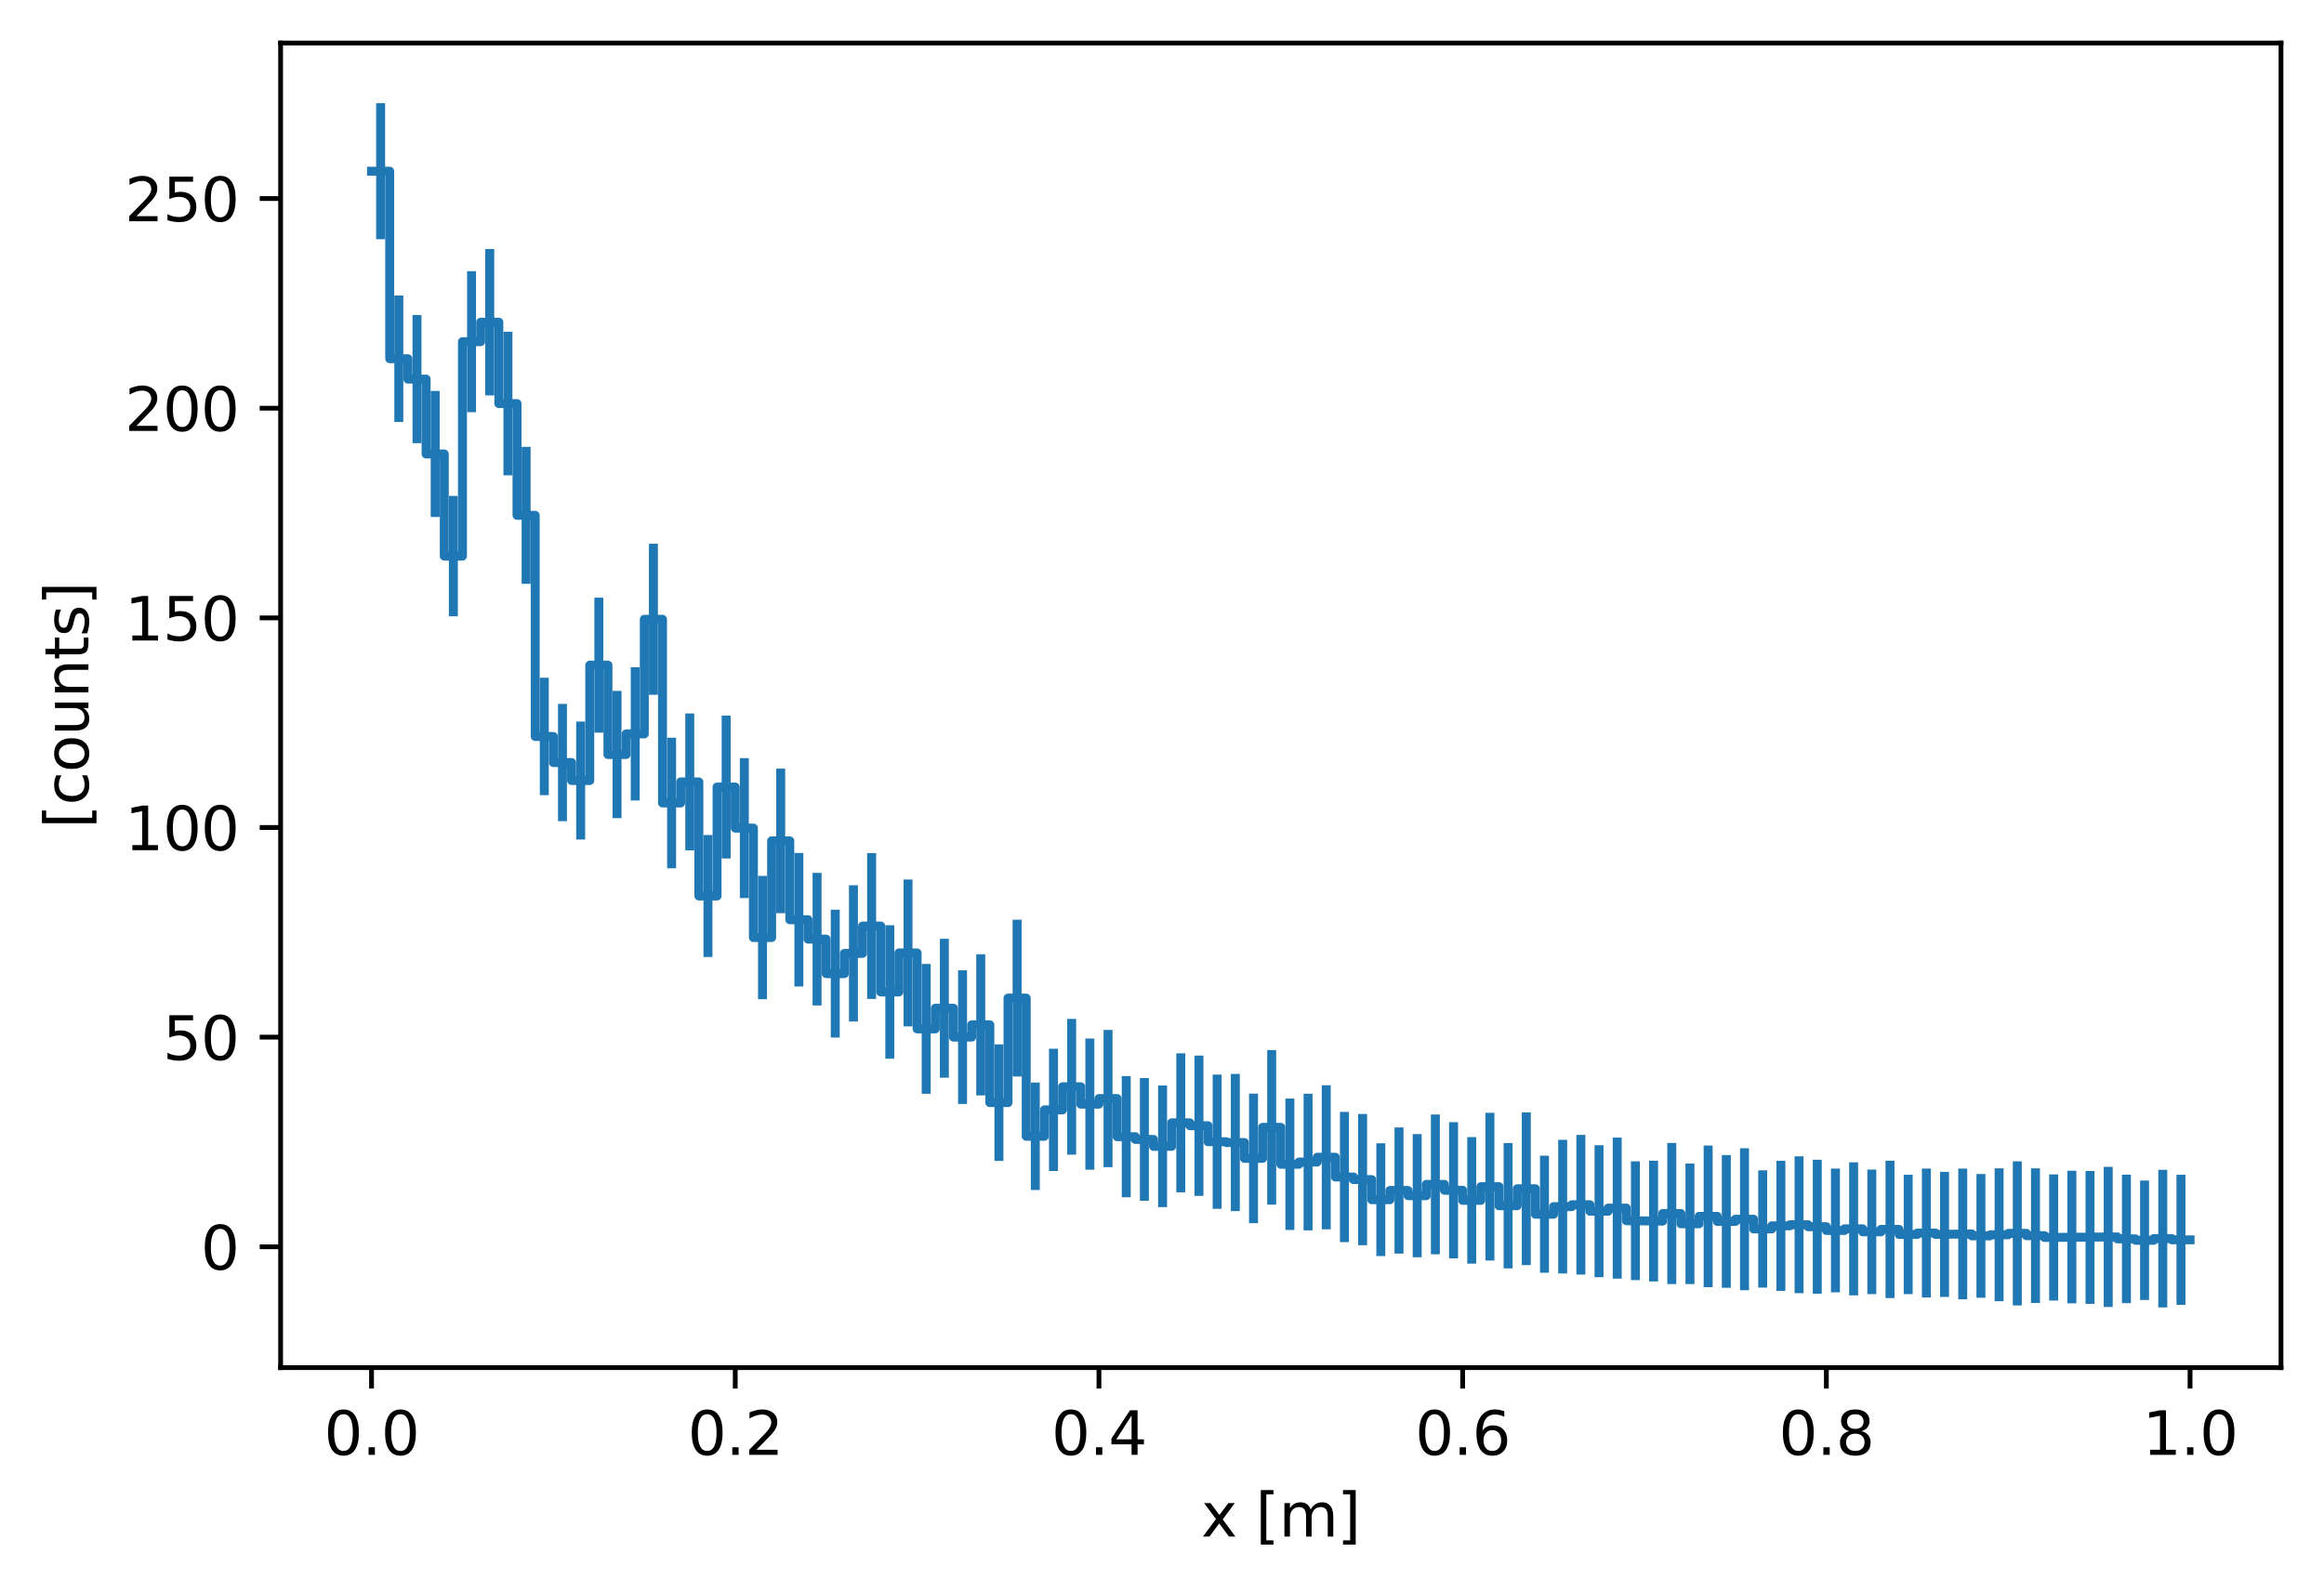 <?xml version="1.0" encoding="utf-8" standalone="no"?>
<!DOCTYPE svg PUBLIC "-//W3C//DTD SVG 1.1//EN"
  "http://www.w3.org/Graphics/SVG/1.1/DTD/svg11.dtd">
<svg xmlns:xlink="http://www.w3.org/1999/xlink" width="388.966pt" height="266.516pt" viewBox="0 0 388.966 266.516" xmlns="http://www.w3.org/2000/svg" version="1.1">
 <defs>
  <style type="text/css">*{stroke-linejoin: round; stroke-linecap: butt}</style>
 </defs>
 <g id="figure_1">
  <g id="patch_1">
   <path d="M 0 266.516 
L 388.966 266.516 
L 388.966 0 
L 0 0 
z
" style="fill: #ffffff"/>
  </g>
  <g id="axes_1">
   <g id="patch_2">
    <path d="M 46.966 228.96 
L 381.766 228.96 
L 381.766 7.2 
L 46.966 7.2 
z
" style="fill: #ffffff"/>
   </g>
   <g id="matplotlib.axis_1">
    <g id="xtick_1">
     <g id="line2d_1">
      <defs>
       <path id="mbf085a45fa" d="M 0 0 
L 0 3.5 
" style="stroke: #000000; stroke-width: 0.8"/>
      </defs>
      <g>
       <use xlink:href="#mbf085a45fa" x="62.184" y="228.96" style="stroke: #000000; stroke-width: 0.8"/>
      </g>
     </g>
     <g id="text_1">
      <!-- 0.0 -->
      <g transform="translate(54.232 243.558) scale(0.1 -0.1)">
       <defs>
        <path id="DejaVuSans-30" d="M 2034 4250 
Q 1547 4250 1301 3770 
Q 1056 3291 1056 2328 
Q 1056 1369 1301 889 
Q 1547 409 2034 409 
Q 2525 409 2770 889 
Q 3016 1369 3016 2328 
Q 3016 3291 2770 3770 
Q 2525 4250 2034 4250 
z
M 2034 4750 
Q 2819 4750 3233 4129 
Q 3647 3509 3647 2328 
Q 3647 1150 3233 529 
Q 2819 -91 2034 -91 
Q 1250 -91 836 529 
Q 422 1150 422 2328 
Q 422 3509 836 4129 
Q 1250 4750 2034 4750 
z
" transform="scale(0.016)"/>
        <path id="DejaVuSans-2e" d="M 684 794 
L 1344 794 
L 1344 0 
L 684 0 
L 684 794 
z
" transform="scale(0.016)"/>
       </defs>
       <use xlink:href="#DejaVuSans-30"/>
       <use xlink:href="#DejaVuSans-2e" transform="translate(63.623 0)"/>
       <use xlink:href="#DejaVuSans-30" transform="translate(95.41 0)"/>
      </g>
     </g>
    </g>
    <g id="xtick_2">
     <g id="line2d_2">
      <g>
       <use xlink:href="#mbf085a45fa" x="123.057" y="228.96" style="stroke: #000000; stroke-width: 0.8"/>
      </g>
     </g>
     <g id="text_2">
      <!-- 0.2 -->
      <g transform="translate(115.105 243.558) scale(0.1 -0.1)">
       <defs>
        <path id="DejaVuSans-32" d="M 1228 531 
L 3431 531 
L 3431 0 
L 469 0 
L 469 531 
Q 828 903 1448 1529 
Q 2069 2156 2228 2338 
Q 2531 2678 2651 2914 
Q 2772 3150 2772 3378 
Q 2772 3750 2511 3984 
Q 2250 4219 1831 4219 
Q 1534 4219 1204 4116 
Q 875 4013 500 3803 
L 500 4441 
Q 881 4594 1212 4672 
Q 1544 4750 1819 4750 
Q 2544 4750 2975 4387 
Q 3406 4025 3406 3419 
Q 3406 3131 3298 2873 
Q 3191 2616 2906 2266 
Q 2828 2175 2409 1742 
Q 1991 1309 1228 531 
z
" transform="scale(0.016)"/>
       </defs>
       <use xlink:href="#DejaVuSans-30"/>
       <use xlink:href="#DejaVuSans-2e" transform="translate(63.623 0)"/>
       <use xlink:href="#DejaVuSans-32" transform="translate(95.41 0)"/>
      </g>
     </g>
    </g>
    <g id="xtick_3">
     <g id="line2d_3">
      <g>
       <use xlink:href="#mbf085a45fa" x="183.929" y="228.96" style="stroke: #000000; stroke-width: 0.8"/>
      </g>
     </g>
     <g id="text_3">
      <!-- 0.4 -->
      <g transform="translate(175.978 243.558) scale(0.1 -0.1)">
       <defs>
        <path id="DejaVuSans-34" d="M 2419 4116 
L 825 1625 
L 2419 1625 
L 2419 4116 
z
M 2253 4666 
L 3047 4666 
L 3047 1625 
L 3713 1625 
L 3713 1100 
L 3047 1100 
L 3047 0 
L 2419 0 
L 2419 1100 
L 313 1100 
L 313 1709 
L 2253 4666 
z
" transform="scale(0.016)"/>
       </defs>
       <use xlink:href="#DejaVuSans-30"/>
       <use xlink:href="#DejaVuSans-2e" transform="translate(63.623 0)"/>
       <use xlink:href="#DejaVuSans-34" transform="translate(95.41 0)"/>
      </g>
     </g>
    </g>
    <g id="xtick_4">
     <g id="line2d_4">
      <g>
       <use xlink:href="#mbf085a45fa" x="244.802" y="228.96" style="stroke: #000000; stroke-width: 0.8"/>
      </g>
     </g>
     <g id="text_4">
      <!-- 0.6 -->
      <g transform="translate(236.85 243.558) scale(0.1 -0.1)">
       <defs>
        <path id="DejaVuSans-36" d="M 2113 2584 
Q 1688 2584 1439 2293 
Q 1191 2003 1191 1497 
Q 1191 994 1439 701 
Q 1688 409 2113 409 
Q 2538 409 2786 701 
Q 3034 994 3034 1497 
Q 3034 2003 2786 2293 
Q 2538 2584 2113 2584 
z
M 3366 4563 
L 3366 3988 
Q 3128 4100 2886 4159 
Q 2644 4219 2406 4219 
Q 1781 4219 1451 3797 
Q 1122 3375 1075 2522 
Q 1259 2794 1537 2939 
Q 1816 3084 2150 3084 
Q 2853 3084 3261 2657 
Q 3669 2231 3669 1497 
Q 3669 778 3244 343 
Q 2819 -91 2113 -91 
Q 1303 -91 875 529 
Q 447 1150 447 2328 
Q 447 3434 972 4092 
Q 1497 4750 2381 4750 
Q 2619 4750 2861 4703 
Q 3103 4656 3366 4563 
z
" transform="scale(0.016)"/>
       </defs>
       <use xlink:href="#DejaVuSans-30"/>
       <use xlink:href="#DejaVuSans-2e" transform="translate(63.623 0)"/>
       <use xlink:href="#DejaVuSans-36" transform="translate(95.41 0)"/>
      </g>
     </g>
    </g>
    <g id="xtick_5">
     <g id="line2d_5">
      <g>
       <use xlink:href="#mbf085a45fa" x="305.675" y="228.96" style="stroke: #000000; stroke-width: 0.8"/>
      </g>
     </g>
     <g id="text_5">
      <!-- 0.8 -->
      <g transform="translate(297.723 243.558) scale(0.1 -0.1)">
       <defs>
        <path id="DejaVuSans-38" d="M 2034 2216 
Q 1584 2216 1326 1975 
Q 1069 1734 1069 1313 
Q 1069 891 1326 650 
Q 1584 409 2034 409 
Q 2484 409 2743 651 
Q 3003 894 3003 1313 
Q 3003 1734 2745 1975 
Q 2488 2216 2034 2216 
z
M 1403 2484 
Q 997 2584 770 2862 
Q 544 3141 544 3541 
Q 544 4100 942 4425 
Q 1341 4750 2034 4750 
Q 2731 4750 3128 4425 
Q 3525 4100 3525 3541 
Q 3525 3141 3298 2862 
Q 3072 2584 2669 2484 
Q 3125 2378 3379 2068 
Q 3634 1759 3634 1313 
Q 3634 634 3220 271 
Q 2806 -91 2034 -91 
Q 1263 -91 848 271 
Q 434 634 434 1313 
Q 434 1759 690 2068 
Q 947 2378 1403 2484 
z
M 1172 3481 
Q 1172 3119 1398 2916 
Q 1625 2713 2034 2713 
Q 2441 2713 2670 2916 
Q 2900 3119 2900 3481 
Q 2900 3844 2670 4047 
Q 2441 4250 2034 4250 
Q 1625 4250 1398 4047 
Q 1172 3844 1172 3481 
z
" transform="scale(0.016)"/>
       </defs>
       <use xlink:href="#DejaVuSans-30"/>
       <use xlink:href="#DejaVuSans-2e" transform="translate(63.623 0)"/>
       <use xlink:href="#DejaVuSans-38" transform="translate(95.41 0)"/>
      </g>
     </g>
    </g>
    <g id="xtick_6">
     <g id="line2d_6">
      <g>
       <use xlink:href="#mbf085a45fa" x="366.547" y="228.96" style="stroke: #000000; stroke-width: 0.8"/>
      </g>
     </g>
     <g id="text_6">
      <!-- 1.0 -->
      <g transform="translate(358.596 243.558) scale(0.1 -0.1)">
       <defs>
        <path id="DejaVuSans-31" d="M 794 531 
L 1825 531 
L 1825 4091 
L 703 3866 
L 703 4441 
L 1819 4666 
L 2450 4666 
L 2450 531 
L 3481 531 
L 3481 0 
L 794 0 
L 794 531 
z
" transform="scale(0.016)"/>
       </defs>
       <use xlink:href="#DejaVuSans-31"/>
       <use xlink:href="#DejaVuSans-2e" transform="translate(63.623 0)"/>
       <use xlink:href="#DejaVuSans-30" transform="translate(95.41 0)"/>
      </g>
     </g>
    </g>
    <g id="text_7">
     <!-- x [m] -->
     <g transform="translate(201.045 257.237) scale(0.1 -0.1)">
      <defs>
       <path id="DejaVuSans-78" d="M 3513 3500 
L 2247 1797 
L 3578 0 
L 2900 0 
L 1881 1375 
L 863 0 
L 184 0 
L 1544 1831 
L 300 3500 
L 978 3500 
L 1906 2253 
L 2834 3500 
L 3513 3500 
z
" transform="scale(0.016)"/>
       <path id="DejaVuSans-20" transform="scale(0.016)"/>
       <path id="DejaVuSans-5b" d="M 550 4863 
L 1875 4863 
L 1875 4416 
L 1125 4416 
L 1125 -397 
L 1875 -397 
L 1875 -844 
L 550 -844 
L 550 4863 
z
" transform="scale(0.016)"/>
       <path id="DejaVuSans-6d" d="M 3328 2828 
Q 3544 3216 3844 3400 
Q 4144 3584 4550 3584 
Q 5097 3584 5394 3201 
Q 5691 2819 5691 2113 
L 5691 0 
L 5113 0 
L 5113 2094 
Q 5113 2597 4934 2840 
Q 4756 3084 4391 3084 
Q 3944 3084 3684 2787 
Q 3425 2491 3425 1978 
L 3425 0 
L 2847 0 
L 2847 2094 
Q 2847 2600 2669 2842 
Q 2491 3084 2119 3084 
Q 1678 3084 1418 2786 
Q 1159 2488 1159 1978 
L 1159 0 
L 581 0 
L 581 3500 
L 1159 3500 
L 1159 2956 
Q 1356 3278 1631 3431 
Q 1906 3584 2284 3584 
Q 2666 3584 2933 3390 
Q 3200 3197 3328 2828 
z
" transform="scale(0.016)"/>
       <path id="DejaVuSans-5d" d="M 1947 4863 
L 1947 -844 
L 622 -844 
L 622 -397 
L 1369 -397 
L 1369 4416 
L 622 4416 
L 622 4863 
L 1947 4863 
z
" transform="scale(0.016)"/>
      </defs>
      <use xlink:href="#DejaVuSans-78"/>
      <use xlink:href="#DejaVuSans-20" transform="translate(59.18 0)"/>
      <use xlink:href="#DejaVuSans-5b" transform="translate(90.967 0)"/>
      <use xlink:href="#DejaVuSans-6d" transform="translate(129.98 0)"/>
      <use xlink:href="#DejaVuSans-5d" transform="translate(227.393 0)"/>
     </g>
    </g>
   </g>
   <g id="matplotlib.axis_2">
    <g id="ytick_1">
     <g id="line2d_7">
      <defs>
       <path id="me80095c205" d="M 0 0 
L -3.5 0 
" style="stroke: #000000; stroke-width: 0.8"/>
      </defs>
      <g>
       <use xlink:href="#me80095c205" x="46.966" y="208.729" style="stroke: #000000; stroke-width: 0.8"/>
      </g>
     </g>
     <g id="text_8">
      <!-- 0 -->
      <g transform="translate(33.603 212.529) scale(0.1 -0.1)">
       <use xlink:href="#DejaVuSans-30"/>
      </g>
     </g>
    </g>
    <g id="ytick_2">
     <g id="line2d_8">
      <g>
       <use xlink:href="#me80095c205" x="46.966" y="173.632" style="stroke: #000000; stroke-width: 0.8"/>
      </g>
     </g>
     <g id="text_9">
      <!-- 50 -->
      <g transform="translate(27.241 177.431) scale(0.1 -0.1)">
       <defs>
        <path id="DejaVuSans-35" d="M 691 4666 
L 3169 4666 
L 3169 4134 
L 1269 4134 
L 1269 2991 
Q 1406 3038 1543 3061 
Q 1681 3084 1819 3084 
Q 2600 3084 3056 2656 
Q 3513 2228 3513 1497 
Q 3513 744 3044 326 
Q 2575 -91 1722 -91 
Q 1428 -91 1123 -41 
Q 819 9 494 109 
L 494 744 
Q 775 591 1075 516 
Q 1375 441 1709 441 
Q 2250 441 2565 725 
Q 2881 1009 2881 1497 
Q 2881 1984 2565 2268 
Q 2250 2553 1709 2553 
Q 1456 2553 1204 2497 
Q 953 2441 691 2322 
L 691 4666 
z
" transform="scale(0.016)"/>
       </defs>
       <use xlink:href="#DejaVuSans-35"/>
       <use xlink:href="#DejaVuSans-30" transform="translate(63.623 0)"/>
      </g>
     </g>
    </g>
    <g id="ytick_3">
     <g id="line2d_9">
      <g>
       <use xlink:href="#me80095c205" x="46.966" y="138.534" style="stroke: #000000; stroke-width: 0.8"/>
      </g>
     </g>
     <g id="text_10">
      <!-- 100 -->
      <g transform="translate(20.878 142.333) scale(0.1 -0.1)">
       <use xlink:href="#DejaVuSans-31"/>
       <use xlink:href="#DejaVuSans-30" transform="translate(63.623 0)"/>
       <use xlink:href="#DejaVuSans-30" transform="translate(127.246 0)"/>
      </g>
     </g>
    </g>
    <g id="ytick_4">
     <g id="line2d_10">
      <g>
       <use xlink:href="#me80095c205" x="46.966" y="103.436" style="stroke: #000000; stroke-width: 0.8"/>
      </g>
     </g>
     <g id="text_11">
      <!-- 150 -->
      <g transform="translate(20.878 107.235) scale(0.1 -0.1)">
       <use xlink:href="#DejaVuSans-31"/>
       <use xlink:href="#DejaVuSans-35" transform="translate(63.623 0)"/>
       <use xlink:href="#DejaVuSans-30" transform="translate(127.246 0)"/>
      </g>
     </g>
    </g>
    <g id="ytick_5">
     <g id="line2d_11">
      <g>
       <use xlink:href="#me80095c205" x="46.966" y="68.339" style="stroke: #000000; stroke-width: 0.8"/>
      </g>
     </g>
     <g id="text_12">
      <!-- 200 -->
      <g transform="translate(20.878 72.138) scale(0.1 -0.1)">
       <use xlink:href="#DejaVuSans-32"/>
       <use xlink:href="#DejaVuSans-30" transform="translate(63.623 0)"/>
       <use xlink:href="#DejaVuSans-30" transform="translate(127.246 0)"/>
      </g>
     </g>
    </g>
    <g id="ytick_6">
     <g id="line2d_12">
      <g>
       <use xlink:href="#me80095c205" x="46.966" y="33.241" style="stroke: #000000; stroke-width: 0.8"/>
      </g>
     </g>
     <g id="text_13">
      <!-- 250 -->
      <g transform="translate(20.878 37.04) scale(0.1 -0.1)">
       <use xlink:href="#DejaVuSans-32"/>
       <use xlink:href="#DejaVuSans-35" transform="translate(63.623 0)"/>
       <use xlink:href="#DejaVuSans-30" transform="translate(127.246 0)"/>
      </g>
     </g>
    </g>
    <g id="text_14">
     <!-- [counts] -->
     <g transform="translate(14.798 138.692) rotate(-90) scale(0.1 -0.1)">
      <defs>
       <path id="DejaVuSans-63" d="M 3122 3366 
L 3122 2828 
Q 2878 2963 2633 3030 
Q 2388 3097 2138 3097 
Q 1578 3097 1268 2742 
Q 959 2388 959 1747 
Q 959 1106 1268 751 
Q 1578 397 2138 397 
Q 2388 397 2633 464 
Q 2878 531 3122 666 
L 3122 134 
Q 2881 22 2623 -34 
Q 2366 -91 2075 -91 
Q 1284 -91 818 406 
Q 353 903 353 1747 
Q 353 2603 823 3093 
Q 1294 3584 2113 3584 
Q 2378 3584 2631 3529 
Q 2884 3475 3122 3366 
z
" transform="scale(0.016)"/>
       <path id="DejaVuSans-6f" d="M 1959 3097 
Q 1497 3097 1228 2736 
Q 959 2375 959 1747 
Q 959 1119 1226 758 
Q 1494 397 1959 397 
Q 2419 397 2687 759 
Q 2956 1122 2956 1747 
Q 2956 2369 2687 2733 
Q 2419 3097 1959 3097 
z
M 1959 3584 
Q 2709 3584 3137 3096 
Q 3566 2609 3566 1747 
Q 3566 888 3137 398 
Q 2709 -91 1959 -91 
Q 1206 -91 779 398 
Q 353 888 353 1747 
Q 353 2609 779 3096 
Q 1206 3584 1959 3584 
z
" transform="scale(0.016)"/>
       <path id="DejaVuSans-75" d="M 544 1381 
L 544 3500 
L 1119 3500 
L 1119 1403 
Q 1119 906 1312 657 
Q 1506 409 1894 409 
Q 2359 409 2629 706 
Q 2900 1003 2900 1516 
L 2900 3500 
L 3475 3500 
L 3475 0 
L 2900 0 
L 2900 538 
Q 2691 219 2414 64 
Q 2138 -91 1772 -91 
Q 1169 -91 856 284 
Q 544 659 544 1381 
z
M 1991 3584 
L 1991 3584 
z
" transform="scale(0.016)"/>
       <path id="DejaVuSans-6e" d="M 3513 2113 
L 3513 0 
L 2938 0 
L 2938 2094 
Q 2938 2591 2744 2837 
Q 2550 3084 2163 3084 
Q 1697 3084 1428 2787 
Q 1159 2491 1159 1978 
L 1159 0 
L 581 0 
L 581 3500 
L 1159 3500 
L 1159 2956 
Q 1366 3272 1645 3428 
Q 1925 3584 2291 3584 
Q 2894 3584 3203 3211 
Q 3513 2838 3513 2113 
z
" transform="scale(0.016)"/>
       <path id="DejaVuSans-74" d="M 1172 4494 
L 1172 3500 
L 2356 3500 
L 2356 3053 
L 1172 3053 
L 1172 1153 
Q 1172 725 1289 603 
Q 1406 481 1766 481 
L 2356 481 
L 2356 0 
L 1766 0 
Q 1100 0 847 248 
Q 594 497 594 1153 
L 594 3053 
L 172 3053 
L 172 3500 
L 594 3500 
L 594 4494 
L 1172 4494 
z
" transform="scale(0.016)"/>
       <path id="DejaVuSans-73" d="M 2834 3397 
L 2834 2853 
Q 2591 2978 2328 3040 
Q 2066 3103 1784 3103 
Q 1356 3103 1142 2972 
Q 928 2841 928 2578 
Q 928 2378 1081 2264 
Q 1234 2150 1697 2047 
L 1894 2003 
Q 2506 1872 2764 1633 
Q 3022 1394 3022 966 
Q 3022 478 2636 193 
Q 2250 -91 1575 -91 
Q 1294 -91 989 -36 
Q 684 19 347 128 
L 347 722 
Q 666 556 975 473 
Q 1284 391 1588 391 
Q 1994 391 2212 530 
Q 2431 669 2431 922 
Q 2431 1156 2273 1281 
Q 2116 1406 1581 1522 
L 1381 1569 
Q 847 1681 609 1914 
Q 372 2147 372 2553 
Q 372 3047 722 3315 
Q 1072 3584 1716 3584 
Q 2034 3584 2315 3537 
Q 2597 3491 2834 3397 
z
" transform="scale(0.016)"/>
      </defs>
      <use xlink:href="#DejaVuSans-5b"/>
      <use xlink:href="#DejaVuSans-63" transform="translate(39.014 0)"/>
      <use xlink:href="#DejaVuSans-6f" transform="translate(93.994 0)"/>
      <use xlink:href="#DejaVuSans-75" transform="translate(155.176 0)"/>
      <use xlink:href="#DejaVuSans-6e" transform="translate(218.555 0)"/>
      <use xlink:href="#DejaVuSans-74" transform="translate(281.934 0)"/>
      <use xlink:href="#DejaVuSans-73" transform="translate(321.143 0)"/>
      <use xlink:href="#DejaVuSans-5d" transform="translate(373.242 0)"/>
     </g>
    </g>
   </g>
   <g id="line2d_13">
    <path d="M 62.184 28.663 
L 65.227 28.663 
L 65.227 60.057 
L 68.271 60.057 
L 68.271 63.467 
L 71.315 63.467 
L 71.315 76.003 
L 74.358 76.003 
L 74.358 93.097 
L 77.402 93.097 
L 77.402 57.205 
L 80.446 57.205 
L 80.446 53.942 
L 83.489 53.942 
L 83.489 67.564 
L 86.533 67.564 
L 86.533 86.27 
L 89.577 86.27 
L 89.577 123.291 
L 92.62 123.291 
L 92.62 127.658 
L 95.664 127.658 
L 95.664 130.669 
L 98.707 130.669 
L 98.707 111.353 
L 101.751 111.353 
L 101.751 126.314 
L 104.795 126.314 
L 104.795 122.859 
L 107.838 122.859 
L 107.838 103.675 
L 110.882 103.675 
L 110.882 134.428 
L 113.926 134.428 
L 113.926 130.9 
L 116.969 130.9 
L 116.969 150 
L 120.013 150 
L 120.013 131.761 
L 123.057 131.761 
L 123.057 138.632 
L 126.1 138.632 
L 126.1 156.956 
L 129.144 156.956 
L 129.144 140.776 
L 132.187 140.776 
L 132.187 153.972 
L 135.231 153.972 
L 135.231 157.223 
L 138.275 157.223 
L 138.275 162.996 
L 141.318 162.996 
L 141.318 159.609 
L 144.362 159.609 
L 144.362 155.028 
L 147.406 155.028 
L 147.406 166.065 
L 150.449 166.065 
L 150.449 159.533 
L 153.493 159.533 
L 153.493 172.247 
L 156.537 172.247 
L 156.537 168.79 
L 159.58 168.79 
L 159.58 173.626 
L 162.624 173.626 
L 162.624 171.568 
L 165.667 171.568 
L 165.667 184.589 
L 168.711 184.589 
L 168.711 167.095 
L 171.755 167.095 
L 171.755 190.224 
L 174.798 190.224 
L 174.798 185.809 
L 177.842 185.809 
L 177.842 181.938 
L 180.886 181.938 
L 180.886 184.843 
L 183.929 184.843 
L 183.929 183.908 
L 186.973 183.908 
L 186.973 190.292 
L 190.017 190.292 
L 190.017 190.753 
L 193.06 190.753 
L 193.06 191.908 
L 196.104 191.908 
L 196.104 187.975 
L 199.147 187.975 
L 199.147 188.462 
L 202.191 188.462 
L 202.191 191.133 
L 205.235 191.133 
L 205.235 191.27 
L 208.278 191.27 
L 208.278 193.924 
L 211.322 193.924 
L 211.322 188.73 
L 214.366 188.73 
L 214.366 194.911 
L 217.409 194.911 
L 217.409 194.542 
L 220.453 194.542 
L 220.453 193.742 
L 223.497 193.742 
L 223.497 197.046 
L 226.54 197.046 
L 226.54 197.48 
L 229.584 197.48 
L 229.584 200.843 
L 232.627 200.843 
L 232.627 199.303 
L 235.671 199.303 
L 235.671 200.169 
L 238.715 200.169 
L 238.715 198.281 
L 241.758 198.281 
L 241.758 199.267 
L 244.802 199.267 
L 244.802 200.956 
L 247.846 200.956 
L 247.846 198.662 
L 250.889 198.662 
L 250.889 201.856 
L 253.933 201.856 
L 253.933 199.013 
L 256.977 199.013 
L 256.977 203.276 
L 260.02 203.276 
L 260.02 202.006 
L 263.064 202.006 
L 263.064 201.689 
L 266.107 201.689 
L 266.107 202.771 
L 269.151 202.771 
L 269.151 202.251 
L 272.195 202.251 
L 272.195 204.362 
L 278.282 204.425 
L 278.282 203.159 
L 281.326 203.159 
L 281.326 204.877 
L 284.369 204.877 
L 284.369 203.631 
L 287.413 203.631 
L 287.413 204.482 
L 290.457 204.482 
L 290.457 204.111 
L 293.5 204.111 
L 293.5 205.738 
L 296.544 205.738 
L 296.544 205.219 
L 299.587 205.219 
L 299.587 205.036 
L 302.631 205.036 
L 302.631 205.366 
L 305.675 205.366 
L 305.675 205.991 
L 308.718 205.991 
L 308.718 205.721 
L 311.762 205.721 
L 311.762 206.224 
L 314.806 206.224 
L 314.806 205.818 
L 317.849 205.818 
L 317.849 206.662 
L 320.893 206.662 
L 320.893 206.428 
L 323.937 206.428 
L 323.937 206.656 
L 330.024 206.577 
L 330.024 206.9 
L 333.067 206.9 
L 333.067 206.718 
L 336.111 206.718 
L 336.111 206.48 
L 339.155 206.48 
L 339.155 206.863 
L 342.198 206.863 
L 342.198 207.169 
L 354.373 207.073 
L 354.373 207.402 
L 357.417 207.402 
L 357.417 207.64 
L 360.46 207.64 
L 360.46 207.36 
L 363.504 207.36 
L 363.504 207.562 
L 366.547 207.562 
L 366.547 207.562 
" clip-path="url(#peca8df3dfb)" style="fill: none; stroke: #1f77b4; stroke-width: 1.5; stroke-linecap: square"/>
   </g>
   <g id="LineCollection_1">
    <path d="M 63.706 40.046 
L 63.706 17.28 
" clip-path="url(#peca8df3dfb)" style="fill: none; stroke: #1f77b4; stroke-width: 1.5"/>
    <path d="M 66.749 70.65 
L 66.749 49.464 
" clip-path="url(#peca8df3dfb)" style="fill: none; stroke: #1f77b4; stroke-width: 1.5"/>
    <path d="M 69.793 74.194 
L 69.793 52.741 
" clip-path="url(#peca8df3dfb)" style="fill: none; stroke: #1f77b4; stroke-width: 1.5"/>
    <path d="M 72.837 86.551 
L 72.837 65.455 
" clip-path="url(#peca8df3dfb)" style="fill: none; stroke: #1f77b4; stroke-width: 1.5"/>
    <path d="M 75.88 103.178 
L 75.88 83.016 
" clip-path="url(#peca8df3dfb)" style="fill: none; stroke: #1f77b4; stroke-width: 1.5"/>
    <path d="M 78.924 69.005 
L 78.924 45.405 
" clip-path="url(#peca8df3dfb)" style="fill: none; stroke: #1f77b4; stroke-width: 1.5"/>
    <path d="M 81.967 66.192 
L 81.967 41.691 
" clip-path="url(#peca8df3dfb)" style="fill: none; stroke: #1f77b4; stroke-width: 1.5"/>
    <path d="M 85.011 79.582 
L 85.011 55.546 
" clip-path="url(#peca8df3dfb)" style="fill: none; stroke: #1f77b4; stroke-width: 1.5"/>
    <path d="M 88.055 97.736 
L 88.055 74.805 
" clip-path="url(#peca8df3dfb)" style="fill: none; stroke: #1f77b4; stroke-width: 1.5"/>
    <path d="M 91.098 133.123 
L 91.098 113.46 
" clip-path="url(#peca8df3dfb)" style="fill: none; stroke: #1f77b4; stroke-width: 1.5"/>
    <path d="M 94.142 137.476 
L 94.142 117.841 
" clip-path="url(#peca8df3dfb)" style="fill: none; stroke: #1f77b4; stroke-width: 1.5"/>
    <path d="M 97.186 140.545 
L 97.186 120.792 
" clip-path="url(#peca8df3dfb)" style="fill: none; stroke: #1f77b4; stroke-width: 1.5"/>
    <path d="M 100.229 122.652 
L 100.229 100.054 
" clip-path="url(#peca8df3dfb)" style="fill: none; stroke: #1f77b4; stroke-width: 1.5"/>
    <path d="M 103.273 136.966 
L 103.273 115.662 
" clip-path="url(#peca8df3dfb)" style="fill: none; stroke: #1f77b4; stroke-width: 1.5"/>
    <path d="M 106.317 134.015 
L 106.317 111.704 
" clip-path="url(#peca8df3dfb)" style="fill: none; stroke: #1f77b4; stroke-width: 1.5"/>
    <path d="M 109.36 116.321 
L 109.36 91.029 
" clip-path="url(#peca8df3dfb)" style="fill: none; stroke: #1f77b4; stroke-width: 1.5"/>
    <path d="M 112.404 145.355 
L 112.404 123.5 
" clip-path="url(#peca8df3dfb)" style="fill: none; stroke: #1f77b4; stroke-width: 1.5"/>
    <path d="M 115.447 142.359 
L 115.447 119.44 
" clip-path="url(#peca8df3dfb)" style="fill: none; stroke: #1f77b4; stroke-width: 1.5"/>
    <path d="M 118.491 160.212 
L 118.491 139.788 
" clip-path="url(#peca8df3dfb)" style="fill: none; stroke: #1f77b4; stroke-width: 1.5"/>
    <path d="M 121.535 143.72 
L 121.535 119.803 
" clip-path="url(#peca8df3dfb)" style="fill: none; stroke: #1f77b4; stroke-width: 1.5"/>
    <path d="M 124.578 150.35 
L 124.578 126.913 
" clip-path="url(#peca8df3dfb)" style="fill: none; stroke: #1f77b4; stroke-width: 1.5"/>
    <path d="M 127.622 167.274 
L 127.622 146.639 
" clip-path="url(#peca8df3dfb)" style="fill: none; stroke: #1f77b4; stroke-width: 1.5"/>
    <path d="M 130.666 152.876 
L 130.666 128.677 
" clip-path="url(#peca8df3dfb)" style="fill: none; stroke: #1f77b4; stroke-width: 1.5"/>
    <path d="M 133.709 165.151 
L 133.709 142.793 
" clip-path="url(#peca8df3dfb)" style="fill: none; stroke: #1f77b4; stroke-width: 1.5"/>
    <path d="M 136.753 168.322 
L 136.753 146.124 
" clip-path="url(#peca8df3dfb)" style="fill: none; stroke: #1f77b4; stroke-width: 1.5"/>
    <path d="M 139.797 173.698 
L 139.797 152.294 
" clip-path="url(#peca8df3dfb)" style="fill: none; stroke: #1f77b4; stroke-width: 1.5"/>
    <path d="M 142.84 171.014 
L 142.84 148.204 
" clip-path="url(#peca8df3dfb)" style="fill: none; stroke: #1f77b4; stroke-width: 1.5"/>
    <path d="M 145.884 167.234 
L 145.884 142.822 
" clip-path="url(#peca8df3dfb)" style="fill: none; stroke: #1f77b4; stroke-width: 1.5"/>
    <path d="M 148.927 177.238 
L 148.927 154.893 
" clip-path="url(#peca8df3dfb)" style="fill: none; stroke: #1f77b4; stroke-width: 1.5"/>
    <path d="M 151.971 171.829 
L 151.971 147.238 
" clip-path="url(#peca8df3dfb)" style="fill: none; stroke: #1f77b4; stroke-width: 1.5"/>
    <path d="M 155.015 183.118 
L 155.015 161.377 
" clip-path="url(#peca8df3dfb)" style="fill: none; stroke: #1f77b4; stroke-width: 1.5"/>
    <path d="M 158.058 180.416 
L 158.058 157.164 
" clip-path="url(#peca8df3dfb)" style="fill: none; stroke: #1f77b4; stroke-width: 1.5"/>
    <path d="M 161.102 184.814 
L 161.102 162.438 
" clip-path="url(#peca8df3dfb)" style="fill: none; stroke: #1f77b4; stroke-width: 1.5"/>
    <path d="M 164.146 183.384 
L 164.146 159.753 
" clip-path="url(#peca8df3dfb)" style="fill: none; stroke: #1f77b4; stroke-width: 1.5"/>
    <path d="M 167.189 194.345 
L 167.189 174.834 
" clip-path="url(#peca8df3dfb)" style="fill: none; stroke: #1f77b4; stroke-width: 1.5"/>
    <path d="M 170.233 180.217 
L 170.233 153.973 
" clip-path="url(#peca8df3dfb)" style="fill: none; stroke: #1f77b4; stroke-width: 1.5"/>
    <path d="M 173.277 199.22 
L 173.277 181.227 
" clip-path="url(#peca8df3dfb)" style="fill: none; stroke: #1f77b4; stroke-width: 1.5"/>
    <path d="M 176.32 196.044 
L 176.32 175.573 
" clip-path="url(#peca8df3dfb)" style="fill: none; stroke: #1f77b4; stroke-width: 1.5"/>
    <path d="M 179.364 193.299 
L 179.364 170.577 
" clip-path="url(#peca8df3dfb)" style="fill: none; stroke: #1f77b4; stroke-width: 1.5"/>
    <path d="M 182.407 195.822 
L 182.407 173.864 
" clip-path="url(#peca8df3dfb)" style="fill: none; stroke: #1f77b4; stroke-width: 1.5"/>
    <path d="M 185.451 195.392 
L 185.451 172.424 
" clip-path="url(#peca8df3dfb)" style="fill: none; stroke: #1f77b4; stroke-width: 1.5"/>
    <path d="M 188.495 200.439 
L 188.495 180.146 
" clip-path="url(#peca8df3dfb)" style="fill: none; stroke: #1f77b4; stroke-width: 1.5"/>
    <path d="M 191.538 201.024 
L 191.538 180.481 
" clip-path="url(#peca8df3dfb)" style="fill: none; stroke: #1f77b4; stroke-width: 1.5"/>
    <path d="M 194.582 202.086 
L 194.582 181.73 
" clip-path="url(#peca8df3dfb)" style="fill: none; stroke: #1f77b4; stroke-width: 1.5"/>
    <path d="M 197.626 199.606 
L 197.626 176.344 
" clip-path="url(#peca8df3dfb)" style="fill: none; stroke: #1f77b4; stroke-width: 1.5"/>
    <path d="M 200.669 200.21 
L 200.669 176.714 
" clip-path="url(#peca8df3dfb)" style="fill: none; stroke: #1f77b4; stroke-width: 1.5"/>
    <path d="M 203.713 202.367 
L 203.713 179.899 
" clip-path="url(#peca8df3dfb)" style="fill: none; stroke: #1f77b4; stroke-width: 1.5"/>
    <path d="M 206.757 202.752 
L 206.757 179.787 
" clip-path="url(#peca8df3dfb)" style="fill: none; stroke: #1f77b4; stroke-width: 1.5"/>
    <path d="M 209.8 204.768 
L 209.8 183.081 
" clip-path="url(#peca8df3dfb)" style="fill: none; stroke: #1f77b4; stroke-width: 1.5"/>
    <path d="M 212.844 201.671 
L 212.844 175.79 
" clip-path="url(#peca8df3dfb)" style="fill: none; stroke: #1f77b4; stroke-width: 1.5"/>
    <path d="M 215.887 205.912 
L 215.887 183.909 
" clip-path="url(#peca8df3dfb)" style="fill: none; stroke: #1f77b4; stroke-width: 1.5"/>
    <path d="M 218.931 205.979 
L 218.931 183.106 
" clip-path="url(#peca8df3dfb)" style="fill: none; stroke: #1f77b4; stroke-width: 1.5"/>
    <path d="M 221.975 205.797 
L 221.975 181.686 
" clip-path="url(#peca8df3dfb)" style="fill: none; stroke: #1f77b4; stroke-width: 1.5"/>
    <path d="M 225.018 207.944 
L 225.018 186.148 
" clip-path="url(#peca8df3dfb)" style="fill: none; stroke: #1f77b4; stroke-width: 1.5"/>
    <path d="M 228.062 208.466 
L 228.062 186.495 
" clip-path="url(#peca8df3dfb)" style="fill: none; stroke: #1f77b4; stroke-width: 1.5"/>
    <path d="M 231.106 210.282 
L 231.106 191.404 
" clip-path="url(#peca8df3dfb)" style="fill: none; stroke: #1f77b4; stroke-width: 1.5"/>
    <path d="M 234.149 209.861 
L 234.149 188.745 
" clip-path="url(#peca8df3dfb)" style="fill: none; stroke: #1f77b4; stroke-width: 1.5"/>
    <path d="M 237.193 210.477 
L 237.193 189.861 
" clip-path="url(#peca8df3dfb)" style="fill: none; stroke: #1f77b4; stroke-width: 1.5"/>
    <path d="M 240.237 209.979 
L 240.237 186.582 
" clip-path="url(#peca8df3dfb)" style="fill: none; stroke: #1f77b4; stroke-width: 1.5"/>
    <path d="M 243.28 210.666 
L 243.28 187.868 
" clip-path="url(#peca8df3dfb)" style="fill: none; stroke: #1f77b4; stroke-width: 1.5"/>
    <path d="M 246.324 211.55 
L 246.324 190.363 
" clip-path="url(#peca8df3dfb)" style="fill: none; stroke: #1f77b4; stroke-width: 1.5"/>
    <path d="M 249.367 211.026 
L 249.367 186.299 
" clip-path="url(#peca8df3dfb)" style="fill: none; stroke: #1f77b4; stroke-width: 1.5"/>
    <path d="M 252.411 212.349 
L 252.411 191.362 
" clip-path="url(#peca8df3dfb)" style="fill: none; stroke: #1f77b4; stroke-width: 1.5"/>
    <path d="M 255.455 211.793 
L 255.455 186.232 
" clip-path="url(#peca8df3dfb)" style="fill: none; stroke: #1f77b4; stroke-width: 1.5"/>
    <path d="M 258.498 213.071 
L 258.498 193.481 
" clip-path="url(#peca8df3dfb)" style="fill: none; stroke: #1f77b4; stroke-width: 1.5"/>
    <path d="M 261.542 213.193 
L 261.542 190.819 
" clip-path="url(#peca8df3dfb)" style="fill: none; stroke: #1f77b4; stroke-width: 1.5"/>
    <path d="M 264.586 213.386 
L 264.586 189.992 
" clip-path="url(#peca8df3dfb)" style="fill: none; stroke: #1f77b4; stroke-width: 1.5"/>
    <path d="M 267.629 213.815 
L 267.629 191.728 
" clip-path="url(#peca8df3dfb)" style="fill: none; stroke: #1f77b4; stroke-width: 1.5"/>
    <path d="M 270.673 214.06 
L 270.673 190.443 
" clip-path="url(#peca8df3dfb)" style="fill: none; stroke: #1f77b4; stroke-width: 1.5"/>
    <path d="M 273.717 214.302 
L 273.717 194.421 
" clip-path="url(#peca8df3dfb)" style="fill: none; stroke: #1f77b4; stroke-width: 1.5"/>
    <path d="M 276.76 214.538 
L 276.76 194.313 
" clip-path="url(#peca8df3dfb)" style="fill: none; stroke: #1f77b4; stroke-width: 1.5"/>
    <path d="M 279.804 214.973 
L 279.804 191.344 
" clip-path="url(#peca8df3dfb)" style="fill: none; stroke: #1f77b4; stroke-width: 1.5"/>
    <path d="M 282.847 214.966 
L 282.847 194.788 
" clip-path="url(#peca8df3dfb)" style="fill: none; stroke: #1f77b4; stroke-width: 1.5"/>
    <path d="M 285.891 215.484 
L 285.891 191.779 
" clip-path="url(#peca8df3dfb)" style="fill: none; stroke: #1f77b4; stroke-width: 1.5"/>
    <path d="M 288.935 215.591 
L 288.935 193.374 
" clip-path="url(#peca8df3dfb)" style="fill: none; stroke: #1f77b4; stroke-width: 1.5"/>
    <path d="M 291.978 215.991 
L 291.978 192.232 
" clip-path="url(#peca8df3dfb)" style="fill: none; stroke: #1f77b4; stroke-width: 1.5"/>
    <path d="M 295.022 215.556 
L 295.022 195.92 
" clip-path="url(#peca8df3dfb)" style="fill: none; stroke: #1f77b4; stroke-width: 1.5"/>
    <path d="M 298.066 216.108 
L 298.066 194.329 
" clip-path="url(#peca8df3dfb)" style="fill: none; stroke: #1f77b4; stroke-width: 1.5"/>
    <path d="M 301.109 216.492 
L 301.109 193.58 
" clip-path="url(#peca8df3dfb)" style="fill: none; stroke: #1f77b4; stroke-width: 1.5"/>
    <path d="M 304.153 216.576 
L 304.153 194.156 
" clip-path="url(#peca8df3dfb)" style="fill: none; stroke: #1f77b4; stroke-width: 1.5"/>
    <path d="M 307.197 216.353 
L 307.197 195.629 
" clip-path="url(#peca8df3dfb)" style="fill: none; stroke: #1f77b4; stroke-width: 1.5"/>
    <path d="M 310.24 216.854 
L 310.24 194.587 
" clip-path="url(#peca8df3dfb)" style="fill: none; stroke: #1f77b4; stroke-width: 1.5"/>
    <path d="M 313.284 216.651 
L 313.284 195.796 
" clip-path="url(#peca8df3dfb)" style="fill: none; stroke: #1f77b4; stroke-width: 1.5"/>
    <path d="M 316.327 217.318 
L 316.327 194.318 
" clip-path="url(#peca8df3dfb)" style="fill: none; stroke: #1f77b4; stroke-width: 1.5"/>
    <path d="M 319.371 216.65 
L 319.371 196.674 
" clip-path="url(#peca8df3dfb)" style="fill: none; stroke: #1f77b4; stroke-width: 1.5"/>
    <path d="M 322.415 217.22 
L 322.415 195.637 
" clip-path="url(#peca8df3dfb)" style="fill: none; stroke: #1f77b4; stroke-width: 1.5"/>
    <path d="M 325.458 217.127 
L 325.458 196.186 
" clip-path="url(#peca8df3dfb)" style="fill: none; stroke: #1f77b4; stroke-width: 1.5"/>
    <path d="M 328.502 217.52 
L 328.502 195.634 
" clip-path="url(#peca8df3dfb)" style="fill: none; stroke: #1f77b4; stroke-width: 1.5"/>
    <path d="M 331.546 217.258 
L 331.546 196.542 
" clip-path="url(#peca8df3dfb)" style="fill: none; stroke: #1f77b4; stroke-width: 1.5"/>
    <path d="M 334.589 217.842 
L 334.589 195.593 
" clip-path="url(#peca8df3dfb)" style="fill: none; stroke: #1f77b4; stroke-width: 1.5"/>
    <path d="M 337.633 218.543 
L 337.633 194.417 
" clip-path="url(#peca8df3dfb)" style="fill: none; stroke: #1f77b4; stroke-width: 1.5"/>
    <path d="M 340.677 218.134 
L 340.677 195.592 
" clip-path="url(#peca8df3dfb)" style="fill: none; stroke: #1f77b4; stroke-width: 1.5"/>
    <path d="M 343.72 217.727 
L 343.72 196.61 
" clip-path="url(#peca8df3dfb)" style="fill: none; stroke: #1f77b4; stroke-width: 1.5"/>
    <path d="M 346.764 218.196 
L 346.764 195.994 
" clip-path="url(#peca8df3dfb)" style="fill: none; stroke: #1f77b4; stroke-width: 1.5"/>
    <path d="M 349.807 218.279 
L 349.807 196.041 
" clip-path="url(#peca8df3dfb)" style="fill: none; stroke: #1f77b4; stroke-width: 1.5"/>
    <path d="M 352.851 218.803 
L 352.851 195.342 
" clip-path="url(#peca8df3dfb)" style="fill: none; stroke: #1f77b4; stroke-width: 1.5"/>
    <path d="M 355.895 218.159 
L 355.895 196.646 
" clip-path="url(#peca8df3dfb)" style="fill: none; stroke: #1f77b4; stroke-width: 1.5"/>
    <path d="M 358.938 217.639 
L 358.938 197.64 
" clip-path="url(#peca8df3dfb)" style="fill: none; stroke: #1f77b4; stroke-width: 1.5"/>
    <path d="M 361.982 218.88 
L 361.982 195.839 
" clip-path="url(#peca8df3dfb)" style="fill: none; stroke: #1f77b4; stroke-width: 1.5"/>
    <path d="M 365.026 218.453 
L 365.026 196.672 
" clip-path="url(#peca8df3dfb)" style="fill: none; stroke: #1f77b4; stroke-width: 1.5"/>
   </g>
   <g id="patch_3">
    <path d="M 46.966 228.96 
L 46.966 7.2 
" style="fill: none; stroke: #000000; stroke-width: 0.8; stroke-linejoin: miter; stroke-linecap: square"/>
   </g>
   <g id="patch_4">
    <path d="M 381.766 228.96 
L 381.766 7.2 
" style="fill: none; stroke: #000000; stroke-width: 0.8; stroke-linejoin: miter; stroke-linecap: square"/>
   </g>
   <g id="patch_5">
    <path d="M 46.966 228.96 
L 381.766 228.96 
" style="fill: none; stroke: #000000; stroke-width: 0.8; stroke-linejoin: miter; stroke-linecap: square"/>
   </g>
   <g id="patch_6">
    <path d="M 46.966 7.2 
L 381.766 7.2 
" style="fill: none; stroke: #000000; stroke-width: 0.8; stroke-linejoin: miter; stroke-linecap: square"/>
   </g>
  </g>
 </g>
 <defs>
  <clipPath id="peca8df3dfb">
   <rect x="46.966" y="7.2" width="334.8" height="221.76"/>
  </clipPath>
 </defs>
</svg>
